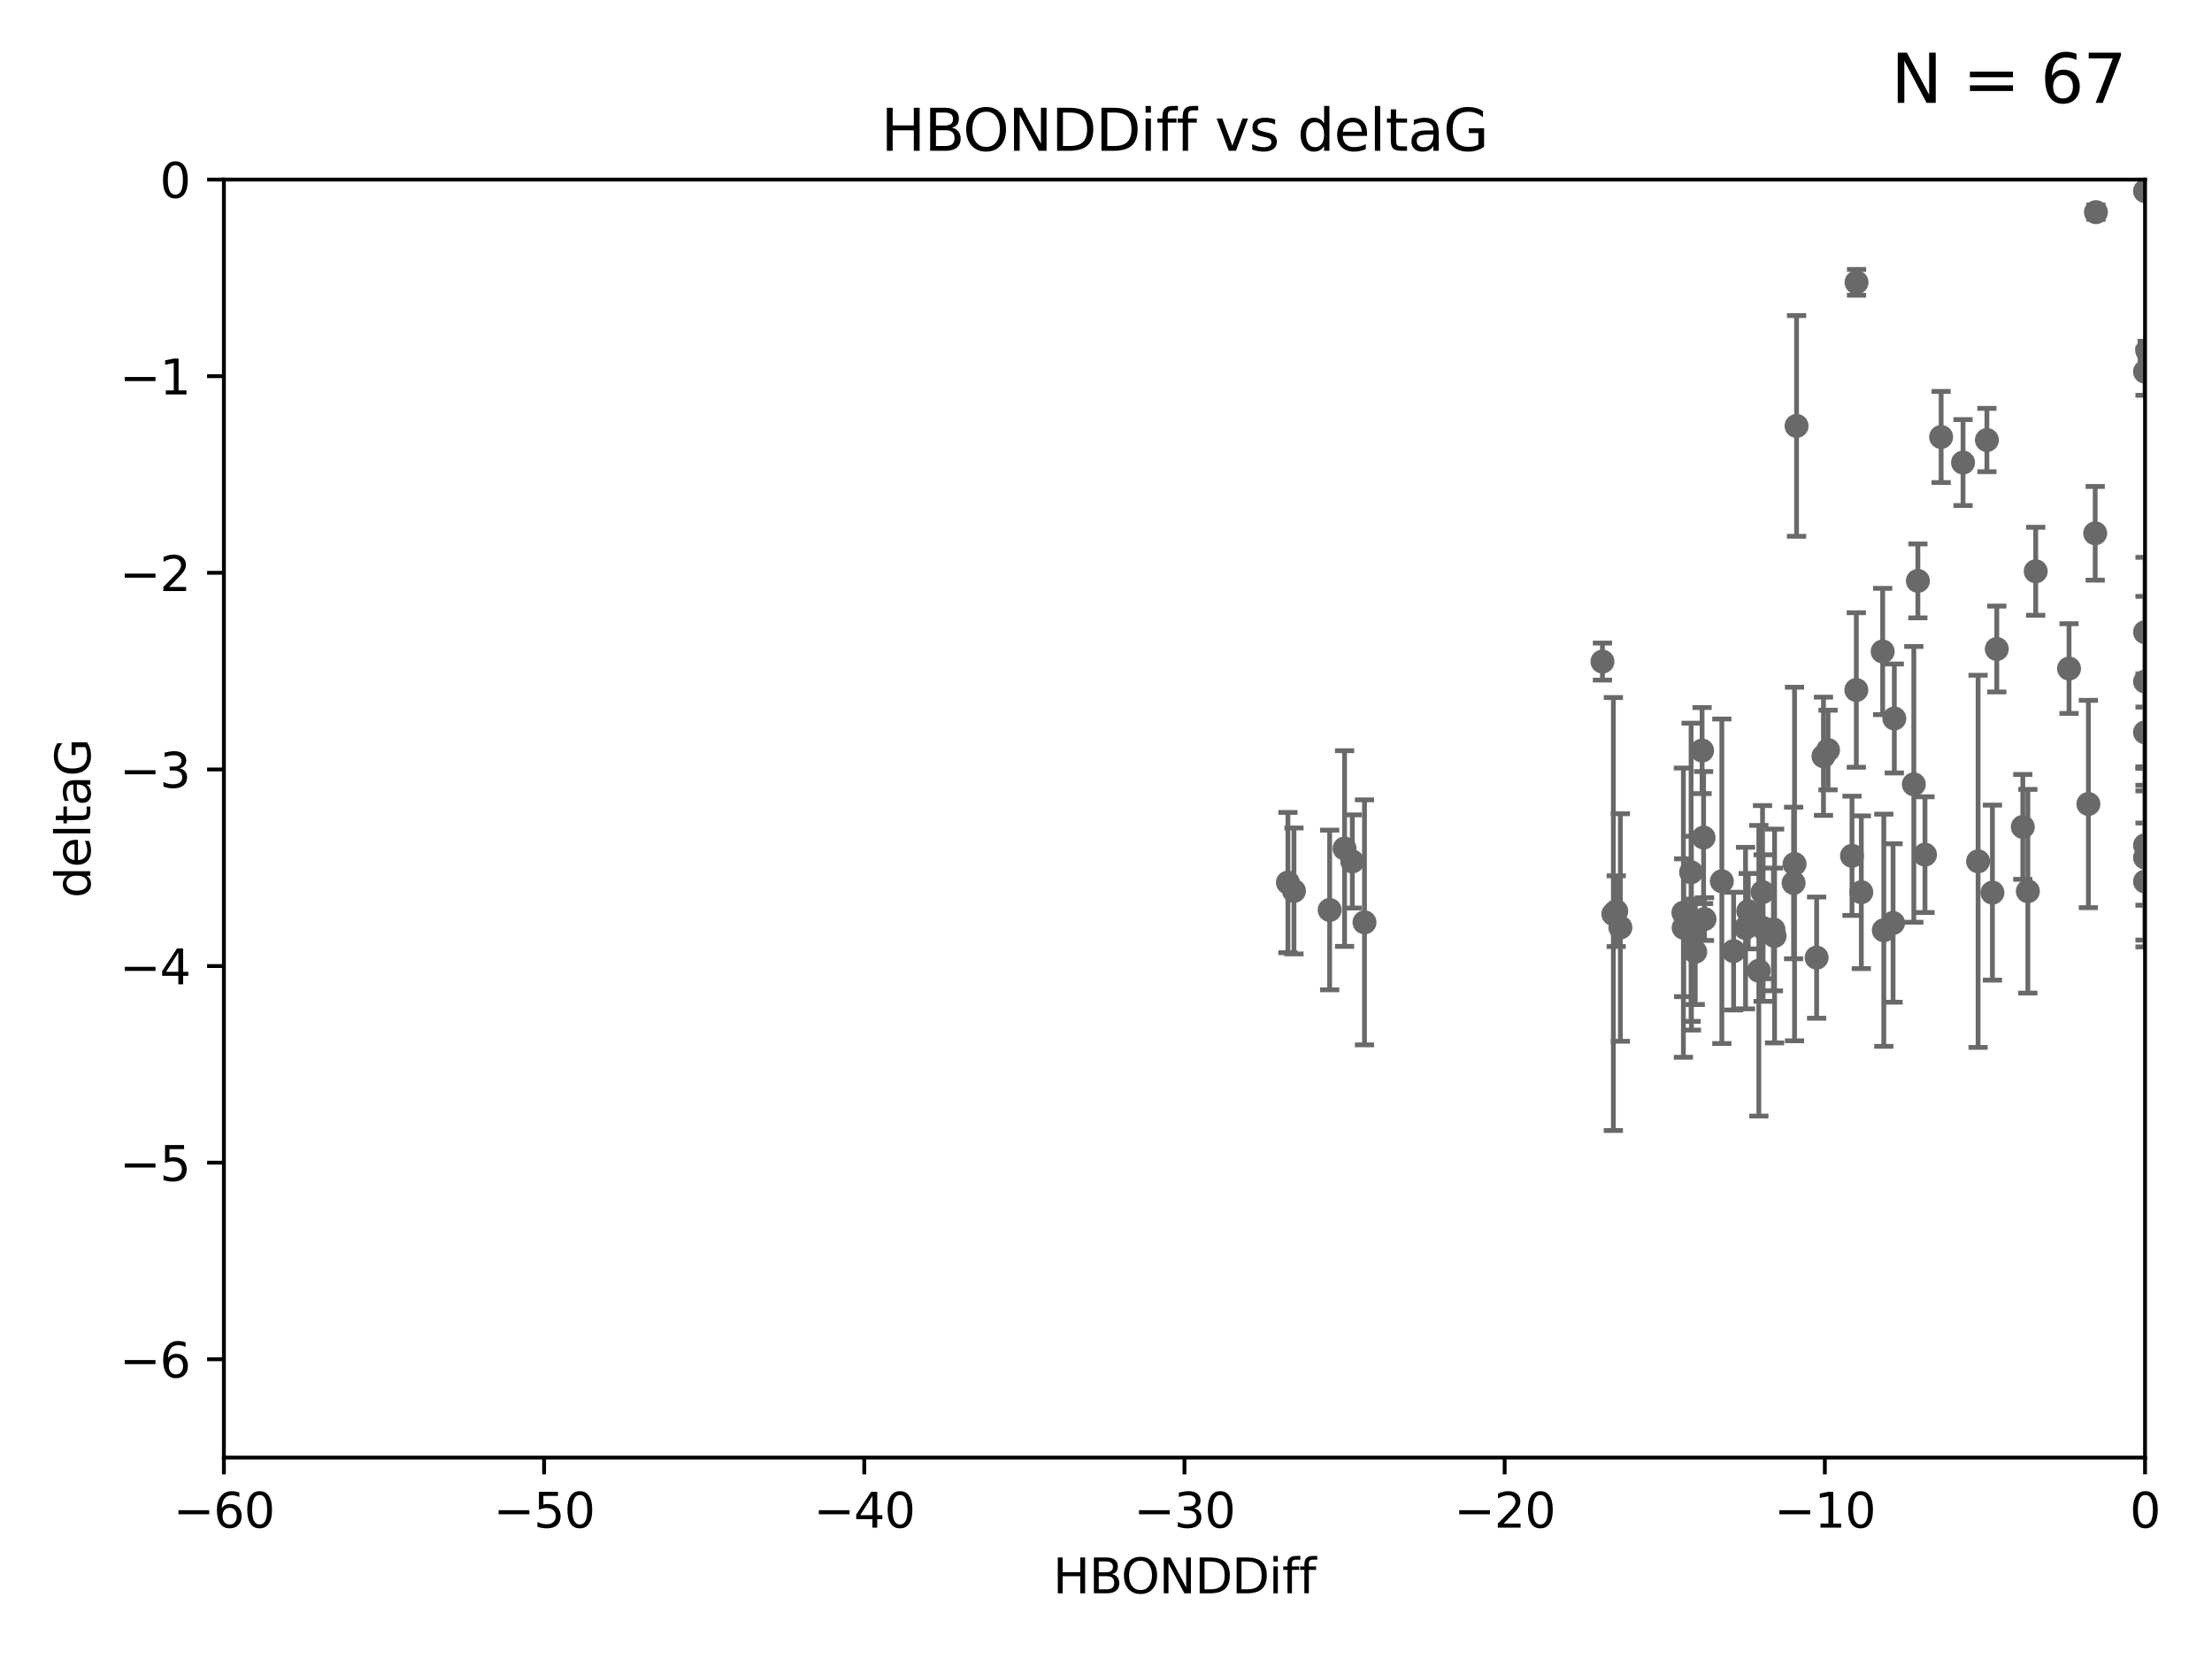 <?xml version="1.0" encoding="utf-8" standalone="no"?>
<!DOCTYPE svg PUBLIC "-//W3C//DTD SVG 1.1//EN"
  "http://www.w3.org/Graphics/SVG/1.1/DTD/svg11.dtd">
<svg xmlns:xlink="http://www.w3.org/1999/xlink" width="460.8pt" height="345.6pt" viewBox="0 0 460.8 345.6" xmlns="http://www.w3.org/2000/svg" version="1.1">
 <defs>
  <style type="text/css">*{stroke-linejoin: round; stroke-linecap: butt}</style>
 </defs>
 <g id="figure_1">
  <g id="patch_1">
   <path d="M 0 345.6 
L 460.8 345.6 
L 460.8 0 
L 0 0 
z
" style="fill: #ffffff"/>
  </g>
  <g id="axes_1">
   <g id="patch_2">
    <path d="M 46.64 303.64 
L 446.85 303.64 
L 446.85 37.411 
L 46.64 37.411 
z
" style="fill: #ffffff"/>
   </g>
   <g id="PathCollection_1">
    <defs>
     <path id="m8ffb9ce908" d="M 0 1.118 
C 0.297 1.118 0.581 1 0.791 0.791 
C 1 0.581 1.118 0.297 1.118 0 
C 1.118 -0.297 1 -0.581 0.791 -0.791 
C 0.581 -1 0.297 -1.118 0 -1.118 
C -0.297 -1.118 -0.581 -1 -0.791 -0.791 
C -1 -0.581 -1.118 -0.297 -1.118 0 
C -1.118 0.297 -1 0.581 -0.791 0.791 
C -0.581 1 -0.297 1.118 0 1.118 
z
" style="stroke: #696969"/>
    </defs>
    <g clip-path="url(#p0f22b9a1b9)">
     <use xlink:href="#m8ffb9ce908" x="364.189" y="189.816" style="fill: #696969; stroke: #696969"/>
     <use xlink:href="#m8ffb9ce908" x="337.557" y="193.211" style="fill: #696969; stroke: #696969"/>
     <use xlink:href="#m8ffb9ce908" x="373.64" y="183.942" style="fill: #696969; stroke: #696969"/>
     <use xlink:href="#m8ffb9ce908" x="352.356" y="194.395" style="fill: #696969; stroke: #696969"/>
     <use xlink:href="#m8ffb9ce908" x="336.694" y="189.815" style="fill: #696969; stroke: #696969"/>
     <use xlink:href="#m8ffb9ce908" x="269.556" y="185.598" style="fill: #696969; stroke: #696969"/>
     <use xlink:href="#m8ffb9ce908" x="361.144" y="198.134" style="fill: #696969; stroke: #696969"/>
     <use xlink:href="#m8ffb9ce908" x="350.738" y="193.261" style="fill: #696969; stroke: #696969"/>
     <use xlink:href="#m8ffb9ce908" x="378.435" y="199.492" style="fill: #696969; stroke: #696969"/>
     <use xlink:href="#m8ffb9ce908" x="280.099" y="176.766" style="fill: #696969; stroke: #696969"/>
     <use xlink:href="#m8ffb9ce908" x="281.711" y="179.456" style="fill: #696969; stroke: #696969"/>
     <use xlink:href="#m8ffb9ce908" x="336.095" y="190.406" style="fill: #696969; stroke: #696969"/>
     <use xlink:href="#m8ffb9ce908" x="352.286" y="181.711" style="fill: #696969; stroke: #696969"/>
     <use xlink:href="#m8ffb9ce908" x="363.626" y="193.332" style="fill: #696969; stroke: #696969"/>
     <use xlink:href="#m8ffb9ce908" x="276.992" y="189.566" style="fill: #696969; stroke: #696969"/>
     <use xlink:href="#m8ffb9ce908" x="367.286" y="193.33" style="fill: #696969; stroke: #696969"/>
     <use xlink:href="#m8ffb9ce908" x="284.249" y="192.139" style="fill: #696969; stroke: #696969"/>
     <use xlink:href="#m8ffb9ce908" x="367.169" y="185.85" style="fill: #696969; stroke: #696969"/>
     <use xlink:href="#m8ffb9ce908" x="350.684" y="190.122" style="fill: #696969; stroke: #696969"/>
     <use xlink:href="#m8ffb9ce908" x="358.691" y="183.582" style="fill: #696969; stroke: #696969"/>
     <use xlink:href="#m8ffb9ce908" x="366.397" y="202.224" style="fill: #696969; stroke: #696969"/>
     <use xlink:href="#m8ffb9ce908" x="380.815" y="156.245" style="fill: #696969; stroke: #696969"/>
     <use xlink:href="#m8ffb9ce908" x="369.439" y="193.624" style="fill: #696969; stroke: #696969"/>
     <use xlink:href="#m8ffb9ce908" x="461.043" y="120.08" style="fill: #696969; stroke: #696969"/>
     <use xlink:href="#m8ffb9ce908" x="374.258" y="88.728" style="fill: #696969; stroke: #696969"/>
     <use xlink:href="#m8ffb9ce908" x="392.43" y="193.79" style="fill: #696969; stroke: #696969"/>
     <use xlink:href="#m8ffb9ce908" x="355.078" y="191.457" style="fill: #696969; stroke: #696969"/>
     <use xlink:href="#m8ffb9ce908" x="387.747" y="185.865" style="fill: #696969; stroke: #696969"/>
     <use xlink:href="#m8ffb9ce908" x="353.151" y="198.274" style="fill: #696969; stroke: #696969"/>
     <use xlink:href="#m8ffb9ce908" x="385.806" y="178.279" style="fill: #696969; stroke: #696969"/>
     <use xlink:href="#m8ffb9ce908" x="379.862" y="157.539" style="fill: #696969; stroke: #696969"/>
     <use xlink:href="#m8ffb9ce908" x="354.578" y="156.358" style="fill: #696969; stroke: #696969"/>
     <use xlink:href="#m8ffb9ce908" x="386.75" y="58.817" style="fill: #696969; stroke: #696969"/>
     <use xlink:href="#m8ffb9ce908" x="431.018" y="139.275" style="fill: #696969; stroke: #696969"/>
     <use xlink:href="#m8ffb9ce908" x="369.677" y="194.989" style="fill: #696969; stroke: #696969"/>
     <use xlink:href="#m8ffb9ce908" x="354.889" y="174.476" style="fill: #696969; stroke: #696969"/>
     <use xlink:href="#m8ffb9ce908" x="404.373" y="91.033" style="fill: #696969; stroke: #696969"/>
     <use xlink:href="#m8ffb9ce908" x="268.297" y="183.854" style="fill: #696969; stroke: #696969"/>
     <use xlink:href="#m8ffb9ce908" x="446.85" y="183.642" style="fill: #696969; stroke: #696969"/>
     <use xlink:href="#m8ffb9ce908" x="415.968" y="135.2" style="fill: #696969; stroke: #696969"/>
     <use xlink:href="#m8ffb9ce908" x="398.685" y="163.393" style="fill: #696969; stroke: #696969"/>
     <use xlink:href="#m8ffb9ce908" x="446.85" y="39.802" style="fill: #696969; stroke: #696969"/>
     <use xlink:href="#m8ffb9ce908" x="386.706" y="143.737" style="fill: #696969; stroke: #696969"/>
     <use xlink:href="#m8ffb9ce908" x="424.077" y="119.01" style="fill: #696969; stroke: #696969"/>
     <use xlink:href="#m8ffb9ce908" x="373.834" y="179.987" style="fill: #696969; stroke: #696969"/>
     <use xlink:href="#m8ffb9ce908" x="399.531" y="121.011" style="fill: #696969; stroke: #696969"/>
     <use xlink:href="#m8ffb9ce908" x="413.908" y="91.667" style="fill: #696969; stroke: #696969"/>
     <use xlink:href="#m8ffb9ce908" x="412.071" y="179.428" style="fill: #696969; stroke: #696969"/>
     <use xlink:href="#m8ffb9ce908" x="408.935" y="96.359" style="fill: #696969; stroke: #696969"/>
     <use xlink:href="#m8ffb9ce908" x="446.85" y="152.568" style="fill: #696969; stroke: #696969"/>
     <use xlink:href="#m8ffb9ce908" x="401.013" y="178.041" style="fill: #696969; stroke: #696969"/>
     <use xlink:href="#m8ffb9ce908" x="435.046" y="167.485" style="fill: #696969; stroke: #696969"/>
     <use xlink:href="#m8ffb9ce908" x="422.439" y="185.661" style="fill: #696969; stroke: #696969"/>
     <use xlink:href="#m8ffb9ce908" x="446.85" y="141.984" style="fill: #696969; stroke: #696969"/>
     <use xlink:href="#m8ffb9ce908" x="436.469" y="111.099" style="fill: #696969; stroke: #696969"/>
     <use xlink:href="#m8ffb9ce908" x="394.622" y="149.672" style="fill: #696969; stroke: #696969"/>
     <use xlink:href="#m8ffb9ce908" x="446.85" y="178.658" style="fill: #696969; stroke: #696969"/>
     <use xlink:href="#m8ffb9ce908" x="394.36" y="192.274" style="fill: #696969; stroke: #696969"/>
     <use xlink:href="#m8ffb9ce908" x="415.057" y="185.949" style="fill: #696969; stroke: #696969"/>
     <use xlink:href="#m8ffb9ce908" x="446.85" y="131.693" style="fill: #696969; stroke: #696969"/>
     <use xlink:href="#m8ffb9ce908" x="421.387" y="172.262" style="fill: #696969; stroke: #696969"/>
     <use xlink:href="#m8ffb9ce908" x="446.85" y="77.429" style="fill: #696969; stroke: #696969"/>
     <use xlink:href="#m8ffb9ce908" x="436.618" y="44.195" style="fill: #696969; stroke: #696969"/>
     <use xlink:href="#m8ffb9ce908" x="447.3" y="73.007" style="fill: #696969; stroke: #696969"/>
     <use xlink:href="#m8ffb9ce908" x="392.195" y="135.716" style="fill: #696969; stroke: #696969"/>
     <use xlink:href="#m8ffb9ce908" x="333.82" y="137.82" style="fill: #696969; stroke: #696969"/>
     <use xlink:href="#m8ffb9ce908" x="446.85" y="176.082" style="fill: #696969; stroke: #696969"/>
    </g>
   </g>
   <g id="matplotlib.axis_1">
    <g id="xtick_1">
     <g id="line2d_1">
      <defs>
       <path id="mdfbd538041" d="M 0 0 
L 0 3.5 
" style="stroke: #000000; stroke-width: 0.8"/>
      </defs>
      <g>
       <use xlink:href="#mdfbd538041" x="46.64" y="303.64" style="stroke: #000000; stroke-width: 0.8"/>
      </g>
     </g>
     <g id="text_1">
      <!-- −60 -->
      <g transform="translate(36.088 318.238)scale(0.1 -0.1)">
       <defs>
        <path id="DejaVuSans-2212" d="M 678 2272 
L 4684 2272 
L 4684 1741 
L 678 1741 
L 678 2272 
z
" transform="scale(0.016)"/>
        <path id="DejaVuSans-36" d="M 2113 2584 
Q 1688 2584 1439 2293 
Q 1191 2003 1191 1497 
Q 1191 994 1439 701 
Q 1688 409 2113 409 
Q 2538 409 2786 701 
Q 3034 994 3034 1497 
Q 3034 2003 2786 2293 
Q 2538 2584 2113 2584 
z
M 3366 4563 
L 3366 3988 
Q 3128 4100 2886 4159 
Q 2644 4219 2406 4219 
Q 1781 4219 1451 3797 
Q 1122 3375 1075 2522 
Q 1259 2794 1537 2939 
Q 1816 3084 2150 3084 
Q 2853 3084 3261 2657 
Q 3669 2231 3669 1497 
Q 3669 778 3244 343 
Q 2819 -91 2113 -91 
Q 1303 -91 875 529 
Q 447 1150 447 2328 
Q 447 3434 972 4092 
Q 1497 4750 2381 4750 
Q 2619 4750 2861 4703 
Q 3103 4656 3366 4563 
z
" transform="scale(0.016)"/>
        <path id="DejaVuSans-30" d="M 2034 4250 
Q 1547 4250 1301 3770 
Q 1056 3291 1056 2328 
Q 1056 1369 1301 889 
Q 1547 409 2034 409 
Q 2525 409 2770 889 
Q 3016 1369 3016 2328 
Q 3016 3291 2770 3770 
Q 2525 4250 2034 4250 
z
M 2034 4750 
Q 2819 4750 3233 4129 
Q 3647 3509 3647 2328 
Q 3647 1150 3233 529 
Q 2819 -91 2034 -91 
Q 1250 -91 836 529 
Q 422 1150 422 2328 
Q 422 3509 836 4129 
Q 1250 4750 2034 4750 
z
" transform="scale(0.016)"/>
       </defs>
       <use xlink:href="#DejaVuSans-2212"/>
       <use xlink:href="#DejaVuSans-36" x="83.789"/>
       <use xlink:href="#DejaVuSans-30" x="147.412"/>
      </g>
     </g>
    </g>
    <g id="xtick_2">
     <g id="line2d_2">
      <g>
       <use xlink:href="#mdfbd538041" x="113.342" y="303.64" style="stroke: #000000; stroke-width: 0.8"/>
      </g>
     </g>
     <g id="text_2">
      <!-- −50 -->
      <g transform="translate(102.789 318.238)scale(0.1 -0.1)">
       <defs>
        <path id="DejaVuSans-35" d="M 691 4666 
L 3169 4666 
L 3169 4134 
L 1269 4134 
L 1269 2991 
Q 1406 3038 1543 3061 
Q 1681 3084 1819 3084 
Q 2600 3084 3056 2656 
Q 3513 2228 3513 1497 
Q 3513 744 3044 326 
Q 2575 -91 1722 -91 
Q 1428 -91 1123 -41 
Q 819 9 494 109 
L 494 744 
Q 775 591 1075 516 
Q 1375 441 1709 441 
Q 2250 441 2565 725 
Q 2881 1009 2881 1497 
Q 2881 1984 2565 2268 
Q 2250 2553 1709 2553 
Q 1456 2553 1204 2497 
Q 953 2441 691 2322 
L 691 4666 
z
" transform="scale(0.016)"/>
       </defs>
       <use xlink:href="#DejaVuSans-2212"/>
       <use xlink:href="#DejaVuSans-35" x="83.789"/>
       <use xlink:href="#DejaVuSans-30" x="147.412"/>
      </g>
     </g>
    </g>
    <g id="xtick_3">
     <g id="line2d_3">
      <g>
       <use xlink:href="#mdfbd538041" x="180.043" y="303.64" style="stroke: #000000; stroke-width: 0.8"/>
      </g>
     </g>
     <g id="text_3">
      <!-- −40 -->
      <g transform="translate(169.491 318.238)scale(0.1 -0.1)">
       <defs>
        <path id="DejaVuSans-34" d="M 2419 4116 
L 825 1625 
L 2419 1625 
L 2419 4116 
z
M 2253 4666 
L 3047 4666 
L 3047 1625 
L 3713 1625 
L 3713 1100 
L 3047 1100 
L 3047 0 
L 2419 0 
L 2419 1100 
L 313 1100 
L 313 1709 
L 2253 4666 
z
" transform="scale(0.016)"/>
       </defs>
       <use xlink:href="#DejaVuSans-2212"/>
       <use xlink:href="#DejaVuSans-34" x="83.789"/>
       <use xlink:href="#DejaVuSans-30" x="147.412"/>
      </g>
     </g>
    </g>
    <g id="xtick_4">
     <g id="line2d_4">
      <g>
       <use xlink:href="#mdfbd538041" x="246.745" y="303.64" style="stroke: #000000; stroke-width: 0.8"/>
      </g>
     </g>
     <g id="text_4">
      <!-- −30 -->
      <g transform="translate(236.193 318.238)scale(0.1 -0.1)">
       <defs>
        <path id="DejaVuSans-33" d="M 2597 2516 
Q 3050 2419 3304 2112 
Q 3559 1806 3559 1356 
Q 3559 666 3084 287 
Q 2609 -91 1734 -91 
Q 1441 -91 1130 -33 
Q 819 25 488 141 
L 488 750 
Q 750 597 1062 519 
Q 1375 441 1716 441 
Q 2309 441 2620 675 
Q 2931 909 2931 1356 
Q 2931 1769 2642 2001 
Q 2353 2234 1838 2234 
L 1294 2234 
L 1294 2753 
L 1863 2753 
Q 2328 2753 2575 2939 
Q 2822 3125 2822 3475 
Q 2822 3834 2567 4026 
Q 2313 4219 1838 4219 
Q 1578 4219 1281 4162 
Q 984 4106 628 3988 
L 628 4550 
Q 988 4650 1302 4700 
Q 1616 4750 1894 4750 
Q 2613 4750 3031 4423 
Q 3450 4097 3450 3541 
Q 3450 3153 3228 2886 
Q 3006 2619 2597 2516 
z
" transform="scale(0.016)"/>
       </defs>
       <use xlink:href="#DejaVuSans-2212"/>
       <use xlink:href="#DejaVuSans-33" x="83.789"/>
       <use xlink:href="#DejaVuSans-30" x="147.412"/>
      </g>
     </g>
    </g>
    <g id="xtick_5">
     <g id="line2d_5">
      <g>
       <use xlink:href="#mdfbd538041" x="313.447" y="303.64" style="stroke: #000000; stroke-width: 0.8"/>
      </g>
     </g>
     <g id="text_5">
      <!-- −20 -->
      <g transform="translate(302.894 318.238)scale(0.1 -0.1)">
       <defs>
        <path id="DejaVuSans-32" d="M 1228 531 
L 3431 531 
L 3431 0 
L 469 0 
L 469 531 
Q 828 903 1448 1529 
Q 2069 2156 2228 2338 
Q 2531 2678 2651 2914 
Q 2772 3150 2772 3378 
Q 2772 3750 2511 3984 
Q 2250 4219 1831 4219 
Q 1534 4219 1204 4116 
Q 875 4013 500 3803 
L 500 4441 
Q 881 4594 1212 4672 
Q 1544 4750 1819 4750 
Q 2544 4750 2975 4387 
Q 3406 4025 3406 3419 
Q 3406 3131 3298 2873 
Q 3191 2616 2906 2266 
Q 2828 2175 2409 1742 
Q 1991 1309 1228 531 
z
" transform="scale(0.016)"/>
       </defs>
       <use xlink:href="#DejaVuSans-2212"/>
       <use xlink:href="#DejaVuSans-32" x="83.789"/>
       <use xlink:href="#DejaVuSans-30" x="147.412"/>
      </g>
     </g>
    </g>
    <g id="xtick_6">
     <g id="line2d_6">
      <g>
       <use xlink:href="#mdfbd538041" x="380.148" y="303.64" style="stroke: #000000; stroke-width: 0.8"/>
      </g>
     </g>
     <g id="text_6">
      <!-- −10 -->
      <g transform="translate(369.596 318.238)scale(0.1 -0.1)">
       <defs>
        <path id="DejaVuSans-31" d="M 794 531 
L 1825 531 
L 1825 4091 
L 703 3866 
L 703 4441 
L 1819 4666 
L 2450 4666 
L 2450 531 
L 3481 531 
L 3481 0 
L 794 0 
L 794 531 
z
" transform="scale(0.016)"/>
       </defs>
       <use xlink:href="#DejaVuSans-2212"/>
       <use xlink:href="#DejaVuSans-31" x="83.789"/>
       <use xlink:href="#DejaVuSans-30" x="147.412"/>
      </g>
     </g>
    </g>
    <g id="xtick_7">
     <g id="line2d_7">
      <g>
       <use xlink:href="#mdfbd538041" x="446.85" y="303.64" style="stroke: #000000; stroke-width: 0.8"/>
      </g>
     </g>
     <g id="text_7">
      <!-- 0 -->
      <g transform="translate(443.669 318.238)scale(0.1 -0.1)">
       <use xlink:href="#DejaVuSans-30"/>
      </g>
     </g>
    </g>
    <g id="text_8">
     <!-- HBONDDiff -->
     <g transform="translate(219.356 331.917)scale(0.1 -0.1)">
      <defs>
       <path id="DejaVuSans-48" d="M 628 4666 
L 1259 4666 
L 1259 2753 
L 3553 2753 
L 3553 4666 
L 4184 4666 
L 4184 0 
L 3553 0 
L 3553 2222 
L 1259 2222 
L 1259 0 
L 628 0 
L 628 4666 
z
" transform="scale(0.016)"/>
       <path id="DejaVuSans-42" d="M 1259 2228 
L 1259 519 
L 2272 519 
Q 2781 519 3026 730 
Q 3272 941 3272 1375 
Q 3272 1813 3026 2020 
Q 2781 2228 2272 2228 
L 1259 2228 
z
M 1259 4147 
L 1259 2741 
L 2194 2741 
Q 2656 2741 2882 2914 
Q 3109 3088 3109 3444 
Q 3109 3797 2882 3972 
Q 2656 4147 2194 4147 
L 1259 4147 
z
M 628 4666 
L 2241 4666 
Q 2963 4666 3353 4366 
Q 3744 4066 3744 3513 
Q 3744 3084 3544 2831 
Q 3344 2578 2956 2516 
Q 3422 2416 3680 2098 
Q 3938 1781 3938 1306 
Q 3938 681 3513 340 
Q 3088 0 2303 0 
L 628 0 
L 628 4666 
z
" transform="scale(0.016)"/>
       <path id="DejaVuSans-4f" d="M 2522 4238 
Q 1834 4238 1429 3725 
Q 1025 3213 1025 2328 
Q 1025 1447 1429 934 
Q 1834 422 2522 422 
Q 3209 422 3611 934 
Q 4013 1447 4013 2328 
Q 4013 3213 3611 3725 
Q 3209 4238 2522 4238 
z
M 2522 4750 
Q 3503 4750 4090 4092 
Q 4678 3434 4678 2328 
Q 4678 1225 4090 567 
Q 3503 -91 2522 -91 
Q 1538 -91 948 565 
Q 359 1222 359 2328 
Q 359 3434 948 4092 
Q 1538 4750 2522 4750 
z
" transform="scale(0.016)"/>
       <path id="DejaVuSans-4e" d="M 628 4666 
L 1478 4666 
L 3547 763 
L 3547 4666 
L 4159 4666 
L 4159 0 
L 3309 0 
L 1241 3903 
L 1241 0 
L 628 0 
L 628 4666 
z
" transform="scale(0.016)"/>
       <path id="DejaVuSans-44" d="M 1259 4147 
L 1259 519 
L 2022 519 
Q 2988 519 3436 956 
Q 3884 1394 3884 2338 
Q 3884 3275 3436 3711 
Q 2988 4147 2022 4147 
L 1259 4147 
z
M 628 4666 
L 1925 4666 
Q 3281 4666 3915 4102 
Q 4550 3538 4550 2338 
Q 4550 1131 3912 565 
Q 3275 0 1925 0 
L 628 0 
L 628 4666 
z
" transform="scale(0.016)"/>
       <path id="DejaVuSans-69" d="M 603 3500 
L 1178 3500 
L 1178 0 
L 603 0 
L 603 3500 
z
M 603 4863 
L 1178 4863 
L 1178 4134 
L 603 4134 
L 603 4863 
z
" transform="scale(0.016)"/>
       <path id="DejaVuSans-66" d="M 2375 4863 
L 2375 4384 
L 1825 4384 
Q 1516 4384 1395 4259 
Q 1275 4134 1275 3809 
L 1275 3500 
L 2222 3500 
L 2222 3053 
L 1275 3053 
L 1275 0 
L 697 0 
L 697 3053 
L 147 3053 
L 147 3500 
L 697 3500 
L 697 3744 
Q 697 4328 969 4595 
Q 1241 4863 1831 4863 
L 2375 4863 
z
" transform="scale(0.016)"/>
      </defs>
      <use xlink:href="#DejaVuSans-48"/>
      <use xlink:href="#DejaVuSans-42" x="75.195"/>
      <use xlink:href="#DejaVuSans-4f" x="142.049"/>
      <use xlink:href="#DejaVuSans-4e" x="220.76"/>
      <use xlink:href="#DejaVuSans-44" x="295.564"/>
      <use xlink:href="#DejaVuSans-44" x="372.566"/>
      <use xlink:href="#DejaVuSans-69" x="449.568"/>
      <use xlink:href="#DejaVuSans-66" x="477.352"/>
      <use xlink:href="#DejaVuSans-66" x="512.557"/>
     </g>
    </g>
   </g>
   <g id="matplotlib.axis_2">
    <g id="ytick_1">
     <g id="line2d_8">
      <defs>
       <path id="m7e6f50473b" d="M 0 0 
L -3.5 0 
" style="stroke: #000000; stroke-width: 0.8"/>
      </defs>
      <g>
       <use xlink:href="#m7e6f50473b" x="46.64" y="283.161" style="stroke: #000000; stroke-width: 0.8"/>
      </g>
     </g>
     <g id="text_9">
      <!-- −6 -->
      <g transform="translate(24.898 286.96)scale(0.1 -0.1)">
       <use xlink:href="#DejaVuSans-2212"/>
       <use xlink:href="#DejaVuSans-36" x="83.789"/>
      </g>
     </g>
    </g>
    <g id="ytick_2">
     <g id="line2d_9">
      <g>
       <use xlink:href="#m7e6f50473b" x="46.64" y="242.203" style="stroke: #000000; stroke-width: 0.8"/>
      </g>
     </g>
     <g id="text_10">
      <!-- −5 -->
      <g transform="translate(24.898 246.002)scale(0.1 -0.1)">
       <use xlink:href="#DejaVuSans-2212"/>
       <use xlink:href="#DejaVuSans-35" x="83.789"/>
      </g>
     </g>
    </g>
    <g id="ytick_3">
     <g id="line2d_10">
      <g>
       <use xlink:href="#m7e6f50473b" x="46.64" y="201.244" style="stroke: #000000; stroke-width: 0.8"/>
      </g>
     </g>
     <g id="text_11">
      <!-- −4 -->
      <g transform="translate(24.898 205.044)scale(0.1 -0.1)">
       <use xlink:href="#DejaVuSans-2212"/>
       <use xlink:href="#DejaVuSans-34" x="83.789"/>
      </g>
     </g>
    </g>
    <g id="ytick_4">
     <g id="line2d_11">
      <g>
       <use xlink:href="#m7e6f50473b" x="46.64" y="160.286" style="stroke: #000000; stroke-width: 0.8"/>
      </g>
     </g>
     <g id="text_12">
      <!-- −3 -->
      <g transform="translate(24.898 164.085)scale(0.1 -0.1)">
       <use xlink:href="#DejaVuSans-2212"/>
       <use xlink:href="#DejaVuSans-33" x="83.789"/>
      </g>
     </g>
    </g>
    <g id="ytick_5">
     <g id="line2d_12">
      <g>
       <use xlink:href="#m7e6f50473b" x="46.64" y="119.328" style="stroke: #000000; stroke-width: 0.8"/>
      </g>
     </g>
     <g id="text_13">
      <!-- −2 -->
      <g transform="translate(24.898 123.127)scale(0.1 -0.1)">
       <use xlink:href="#DejaVuSans-2212"/>
       <use xlink:href="#DejaVuSans-32" x="83.789"/>
      </g>
     </g>
    </g>
    <g id="ytick_6">
     <g id="line2d_13">
      <g>
       <use xlink:href="#m7e6f50473b" x="46.64" y="78.369" style="stroke: #000000; stroke-width: 0.8"/>
      </g>
     </g>
     <g id="text_14">
      <!-- −1 -->
      <g transform="translate(24.898 82.169)scale(0.1 -0.1)">
       <use xlink:href="#DejaVuSans-2212"/>
       <use xlink:href="#DejaVuSans-31" x="83.789"/>
      </g>
     </g>
    </g>
    <g id="ytick_7">
     <g id="line2d_14">
      <g>
       <use xlink:href="#m7e6f50473b" x="46.64" y="37.411" style="stroke: #000000; stroke-width: 0.8"/>
      </g>
     </g>
     <g id="text_15">
      <!-- 0 -->
      <g transform="translate(33.278 41.21)scale(0.1 -0.1)">
       <use xlink:href="#DejaVuSans-30"/>
      </g>
     </g>
    </g>
    <g id="text_16">
     <!-- deltaG -->
     <g transform="translate(18.818 187.064)rotate(-90)scale(0.1 -0.1)">
      <defs>
       <path id="DejaVuSans-64" d="M 2906 2969 
L 2906 4863 
L 3481 4863 
L 3481 0 
L 2906 0 
L 2906 525 
Q 2725 213 2448 61 
Q 2172 -91 1784 -91 
Q 1150 -91 751 415 
Q 353 922 353 1747 
Q 353 2572 751 3078 
Q 1150 3584 1784 3584 
Q 2172 3584 2448 3432 
Q 2725 3281 2906 2969 
z
M 947 1747 
Q 947 1113 1208 752 
Q 1469 391 1925 391 
Q 2381 391 2643 752 
Q 2906 1113 2906 1747 
Q 2906 2381 2643 2742 
Q 2381 3103 1925 3103 
Q 1469 3103 1208 2742 
Q 947 2381 947 1747 
z
" transform="scale(0.016)"/>
       <path id="DejaVuSans-65" d="M 3597 1894 
L 3597 1613 
L 953 1613 
Q 991 1019 1311 708 
Q 1631 397 2203 397 
Q 2534 397 2845 478 
Q 3156 559 3463 722 
L 3463 178 
Q 3153 47 2828 -22 
Q 2503 -91 2169 -91 
Q 1331 -91 842 396 
Q 353 884 353 1716 
Q 353 2575 817 3079 
Q 1281 3584 2069 3584 
Q 2775 3584 3186 3129 
Q 3597 2675 3597 1894 
z
M 3022 2063 
Q 3016 2534 2758 2815 
Q 2500 3097 2075 3097 
Q 1594 3097 1305 2825 
Q 1016 2553 972 2059 
L 3022 2063 
z
" transform="scale(0.016)"/>
       <path id="DejaVuSans-6c" d="M 603 4863 
L 1178 4863 
L 1178 0 
L 603 0 
L 603 4863 
z
" transform="scale(0.016)"/>
       <path id="DejaVuSans-74" d="M 1172 4494 
L 1172 3500 
L 2356 3500 
L 2356 3053 
L 1172 3053 
L 1172 1153 
Q 1172 725 1289 603 
Q 1406 481 1766 481 
L 2356 481 
L 2356 0 
L 1766 0 
Q 1100 0 847 248 
Q 594 497 594 1153 
L 594 3053 
L 172 3053 
L 172 3500 
L 594 3500 
L 594 4494 
L 1172 4494 
z
" transform="scale(0.016)"/>
       <path id="DejaVuSans-61" d="M 2194 1759 
Q 1497 1759 1228 1600 
Q 959 1441 959 1056 
Q 959 750 1161 570 
Q 1363 391 1709 391 
Q 2188 391 2477 730 
Q 2766 1069 2766 1631 
L 2766 1759 
L 2194 1759 
z
M 3341 1997 
L 3341 0 
L 2766 0 
L 2766 531 
Q 2569 213 2275 61 
Q 1981 -91 1556 -91 
Q 1019 -91 701 211 
Q 384 513 384 1019 
Q 384 1609 779 1909 
Q 1175 2209 1959 2209 
L 2766 2209 
L 2766 2266 
Q 2766 2663 2505 2880 
Q 2244 3097 1772 3097 
Q 1472 3097 1187 3025 
Q 903 2953 641 2809 
L 641 3341 
Q 956 3463 1253 3523 
Q 1550 3584 1831 3584 
Q 2591 3584 2966 3190 
Q 3341 2797 3341 1997 
z
" transform="scale(0.016)"/>
       <path id="DejaVuSans-47" d="M 3809 666 
L 3809 1919 
L 2778 1919 
L 2778 2438 
L 4434 2438 
L 4434 434 
Q 4069 175 3628 42 
Q 3188 -91 2688 -91 
Q 1594 -91 976 548 
Q 359 1188 359 2328 
Q 359 3472 976 4111 
Q 1594 4750 2688 4750 
Q 3144 4750 3555 4637 
Q 3966 4525 4313 4306 
L 4313 3634 
Q 3963 3931 3569 4081 
Q 3175 4231 2741 4231 
Q 1884 4231 1454 3753 
Q 1025 3275 1025 2328 
Q 1025 1384 1454 906 
Q 1884 428 2741 428 
Q 3075 428 3337 486 
Q 3600 544 3809 666 
z
" transform="scale(0.016)"/>
      </defs>
      <use xlink:href="#DejaVuSans-64"/>
      <use xlink:href="#DejaVuSans-65" x="63.477"/>
      <use xlink:href="#DejaVuSans-6c" x="125"/>
      <use xlink:href="#DejaVuSans-74" x="152.783"/>
      <use xlink:href="#DejaVuSans-61" x="191.992"/>
      <use xlink:href="#DejaVuSans-47" x="253.271"/>
     </g>
    </g>
   </g>
   <g id="LineCollection_1">
    <path d="M 364.189 197.673 
L 364.189 181.959 
" clip-path="url(#p0f22b9a1b9)" style="fill: none; stroke: #696969"/>
    <path d="M 337.557 216.911 
L 337.557 169.512 
" clip-path="url(#p0f22b9a1b9)" style="fill: none; stroke: #696969"/>
    <path d="M 373.64 199.727 
L 373.64 168.158 
" clip-path="url(#p0f22b9a1b9)" style="fill: none; stroke: #696969"/>
    <path d="M 352.356 214.576 
L 352.356 174.214 
" clip-path="url(#p0f22b9a1b9)" style="fill: none; stroke: #696969"/>
    <path d="M 336.694 197.183 
L 336.694 182.448 
" clip-path="url(#p0f22b9a1b9)" style="fill: none; stroke: #696969"/>
    <path d="M 269.556 198.715 
L 269.556 172.48 
" clip-path="url(#p0f22b9a1b9)" style="fill: none; stroke: #696969"/>
    <path d="M 361.144 210.395 
L 361.144 185.873 
" clip-path="url(#p0f22b9a1b9)" style="fill: none; stroke: #696969"/>
    <path d="M 350.738 207.616 
L 350.738 178.906 
" clip-path="url(#p0f22b9a1b9)" style="fill: none; stroke: #696969"/>
    <path d="M 378.435 212.117 
L 378.435 186.867 
" clip-path="url(#p0f22b9a1b9)" style="fill: none; stroke: #696969"/>
    <path d="M 280.099 197.15 
L 280.099 156.381 
" clip-path="url(#p0f22b9a1b9)" style="fill: none; stroke: #696969"/>
    <path d="M 281.711 189.158 
L 281.711 169.754 
" clip-path="url(#p0f22b9a1b9)" style="fill: none; stroke: #696969"/>
    <path d="M 336.095 235.506 
L 336.095 145.305 
" clip-path="url(#p0f22b9a1b9)" style="fill: none; stroke: #696969"/>
    <path d="M 352.286 212.778 
L 352.286 150.644 
" clip-path="url(#p0f22b9a1b9)" style="fill: none; stroke: #696969"/>
    <path d="M 363.626 210.154 
L 363.626 176.51 
" clip-path="url(#p0f22b9a1b9)" style="fill: none; stroke: #696969"/>
    <path d="M 276.992 206.2 
L 276.992 172.933 
" clip-path="url(#p0f22b9a1b9)" style="fill: none; stroke: #696969"/>
    <path d="M 367.286 208.593 
L 367.286 178.067 
" clip-path="url(#p0f22b9a1b9)" style="fill: none; stroke: #696969"/>
    <path d="M 284.249 217.661 
L 284.249 166.616 
" clip-path="url(#p0f22b9a1b9)" style="fill: none; stroke: #696969"/>
    <path d="M 367.169 203.882 
L 367.169 167.818 
" clip-path="url(#p0f22b9a1b9)" style="fill: none; stroke: #696969"/>
    <path d="M 350.684 220.249 
L 350.684 159.995 
" clip-path="url(#p0f22b9a1b9)" style="fill: none; stroke: #696969"/>
    <path d="M 358.691 217.379 
L 358.691 149.785 
" clip-path="url(#p0f22b9a1b9)" style="fill: none; stroke: #696969"/>
    <path d="M 366.397 232.495 
L 366.397 171.952 
" clip-path="url(#p0f22b9a1b9)" style="fill: none; stroke: #696969"/>
    <path d="M 380.815 164.542 
L 380.815 147.948 
" clip-path="url(#p0f22b9a1b9)" style="fill: none; stroke: #696969"/>
    <path d="M 369.439 206.412 
L 369.439 180.836 
" clip-path="url(#p0f22b9a1b9)" style="fill: none; stroke: #696969"/>
    <path d="M 461.043 125.708 
L 461.043 114.453 
" clip-path="url(#p0f22b9a1b9)" style="fill: none; stroke: #696969"/>
    <path d="M 374.258 111.717 
L 374.258 65.74 
" clip-path="url(#p0f22b9a1b9)" style="fill: none; stroke: #696969"/>
    <path d="M 392.43 217.974 
L 392.43 169.607 
" clip-path="url(#p0f22b9a1b9)" style="fill: none; stroke: #696969"/>
    <path d="M 355.078 195.912 
L 355.078 187.003 
" clip-path="url(#p0f22b9a1b9)" style="fill: none; stroke: #696969"/>
    <path d="M 387.747 201.771 
L 387.747 169.959 
" clip-path="url(#p0f22b9a1b9)" style="fill: none; stroke: #696969"/>
    <path d="M 353.151 209.251 
L 353.151 187.297 
" clip-path="url(#p0f22b9a1b9)" style="fill: none; stroke: #696969"/>
    <path d="M 385.806 190.702 
L 385.806 165.855 
" clip-path="url(#p0f22b9a1b9)" style="fill: none; stroke: #696969"/>
    <path d="M 379.862 169.857 
L 379.862 145.222 
" clip-path="url(#p0f22b9a1b9)" style="fill: none; stroke: #696969"/>
    <path d="M 354.578 165.316 
L 354.578 147.4 
" clip-path="url(#p0f22b9a1b9)" style="fill: none; stroke: #696969"/>
    <path d="M 386.75 61.51 
L 386.75 56.123 
" clip-path="url(#p0f22b9a1b9)" style="fill: none; stroke: #696969"/>
    <path d="M 431.018 148.617 
L 431.018 129.933 
" clip-path="url(#p0f22b9a1b9)" style="fill: none; stroke: #696969"/>
    <path d="M 369.677 217.261 
L 369.677 172.718 
" clip-path="url(#p0f22b9a1b9)" style="fill: none; stroke: #696969"/>
    <path d="M 354.889 188.227 
L 354.889 160.725 
" clip-path="url(#p0f22b9a1b9)" style="fill: none; stroke: #696969"/>
    <path d="M 404.373 100.523 
L 404.373 81.543 
" clip-path="url(#p0f22b9a1b9)" style="fill: none; stroke: #696969"/>
    <path d="M 268.297 198.464 
L 268.297 169.245 
" clip-path="url(#p0f22b9a1b9)" style="fill: none; stroke: #696969"/>
    <path d="M 446.85 195.836 
L 446.85 171.448 
" clip-path="url(#p0f22b9a1b9)" style="fill: none; stroke: #696969"/>
    <path d="M 415.968 144.142 
L 415.968 126.259 
" clip-path="url(#p0f22b9a1b9)" style="fill: none; stroke: #696969"/>
    <path d="M 398.685 192.116 
L 398.685 134.67 
" clip-path="url(#p0f22b9a1b9)" style="fill: none; stroke: #696969"/>
    <path d="M 446.85 40.412 
L 446.85 39.191 
" clip-path="url(#p0f22b9a1b9)" style="fill: none; stroke: #696969"/>
    <path d="M 386.706 159.833 
L 386.706 127.641 
" clip-path="url(#p0f22b9a1b9)" style="fill: none; stroke: #696969"/>
    <path d="M 424.077 128.178 
L 424.077 109.842 
" clip-path="url(#p0f22b9a1b9)" style="fill: none; stroke: #696969"/>
    <path d="M 373.834 216.812 
L 373.834 143.163 
" clip-path="url(#p0f22b9a1b9)" style="fill: none; stroke: #696969"/>
    <path d="M 399.531 128.713 
L 399.531 113.31 
" clip-path="url(#p0f22b9a1b9)" style="fill: none; stroke: #696969"/>
    <path d="M 413.908 98.265 
L 413.908 85.069 
" clip-path="url(#p0f22b9a1b9)" style="fill: none; stroke: #696969"/>
    <path d="M 412.071 218.19 
L 412.071 140.665 
" clip-path="url(#p0f22b9a1b9)" style="fill: none; stroke: #696969"/>
    <path d="M 408.935 105.312 
L 408.935 87.406 
" clip-path="url(#p0f22b9a1b9)" style="fill: none; stroke: #696969"/>
    <path d="M 446.85 164.756 
L 446.85 140.38 
" clip-path="url(#p0f22b9a1b9)" style="fill: none; stroke: #696969"/>
    <path d="M 401.013 190.096 
L 401.013 165.986 
" clip-path="url(#p0f22b9a1b9)" style="fill: none; stroke: #696969"/>
    <path d="M 435.046 189.078 
L 435.046 145.893 
" clip-path="url(#p0f22b9a1b9)" style="fill: none; stroke: #696969"/>
    <path d="M 422.439 206.878 
L 422.439 164.445 
" clip-path="url(#p0f22b9a1b9)" style="fill: none; stroke: #696969"/>
    <path d="M 446.85 159.735 
L 446.85 124.234 
" clip-path="url(#p0f22b9a1b9)" style="fill: none; stroke: #696969"/>
    <path d="M 436.469 120.861 
L 436.469 101.337 
" clip-path="url(#p0f22b9a1b9)" style="fill: none; stroke: #696969"/>
    <path d="M 394.622 161.021 
L 394.622 138.323 
" clip-path="url(#p0f22b9a1b9)" style="fill: none; stroke: #696969"/>
    <path d="M 446.85 197.253 
L 446.85 160.063 
" clip-path="url(#p0f22b9a1b9)" style="fill: none; stroke: #696969"/>
    <path d="M 394.36 208.781 
L 394.36 175.768 
" clip-path="url(#p0f22b9a1b9)" style="fill: none; stroke: #696969"/>
    <path d="M 415.057 204.179 
L 415.057 167.719 
" clip-path="url(#p0f22b9a1b9)" style="fill: none; stroke: #696969"/>
    <path d="M 446.85 147.286 
L 446.85 116.099 
" clip-path="url(#p0f22b9a1b9)" style="fill: none; stroke: #696969"/>
    <path d="M 421.387 183.186 
L 421.387 161.338 
" clip-path="url(#p0f22b9a1b9)" style="fill: none; stroke: #696969"/>
    <path d="M 446.85 82.346 
L 446.85 72.511 
" clip-path="url(#p0f22b9a1b9)" style="fill: none; stroke: #696969"/>
    <path d="M 436.618 45.692 
L 436.618 42.698 
" clip-path="url(#p0f22b9a1b9)" style="fill: none; stroke: #696969"/>
    <path d="M 447.3 74.92 
L 447.3 71.095 
" clip-path="url(#p0f22b9a1b9)" style="fill: none; stroke: #696969"/>
    <path d="M 392.195 148.868 
L 392.195 122.564 
" clip-path="url(#p0f22b9a1b9)" style="fill: none; stroke: #696969"/>
    <path d="M 333.82 141.674 
L 333.82 133.965 
" clip-path="url(#p0f22b9a1b9)" style="fill: none; stroke: #696969"/>
    <path d="M 446.85 188.573 
L 446.85 163.591 
" clip-path="url(#p0f22b9a1b9)" style="fill: none; stroke: #696969"/>
   </g>
   <g id="line2d_15">
    <defs>
     <path id="m806404cbcb" d="M 2 0 
L -2 -0 
" style="stroke: #696969"/>
    </defs>
    <g clip-path="url(#p0f22b9a1b9)">
     <use xlink:href="#m806404cbcb" x="364.189" y="197.673" style="fill: #696969; stroke: #696969"/>
     <use xlink:href="#m806404cbcb" x="337.557" y="216.911" style="fill: #696969; stroke: #696969"/>
     <use xlink:href="#m806404cbcb" x="373.64" y="199.727" style="fill: #696969; stroke: #696969"/>
     <use xlink:href="#m806404cbcb" x="352.356" y="214.576" style="fill: #696969; stroke: #696969"/>
     <use xlink:href="#m806404cbcb" x="336.694" y="197.183" style="fill: #696969; stroke: #696969"/>
     <use xlink:href="#m806404cbcb" x="269.556" y="198.715" style="fill: #696969; stroke: #696969"/>
     <use xlink:href="#m806404cbcb" x="361.144" y="210.395" style="fill: #696969; stroke: #696969"/>
     <use xlink:href="#m806404cbcb" x="350.738" y="207.616" style="fill: #696969; stroke: #696969"/>
     <use xlink:href="#m806404cbcb" x="378.435" y="212.117" style="fill: #696969; stroke: #696969"/>
     <use xlink:href="#m806404cbcb" x="280.099" y="197.15" style="fill: #696969; stroke: #696969"/>
     <use xlink:href="#m806404cbcb" x="281.711" y="189.158" style="fill: #696969; stroke: #696969"/>
     <use xlink:href="#m806404cbcb" x="336.095" y="235.506" style="fill: #696969; stroke: #696969"/>
     <use xlink:href="#m806404cbcb" x="352.286" y="212.778" style="fill: #696969; stroke: #696969"/>
     <use xlink:href="#m806404cbcb" x="363.626" y="210.154" style="fill: #696969; stroke: #696969"/>
     <use xlink:href="#m806404cbcb" x="276.992" y="206.2" style="fill: #696969; stroke: #696969"/>
     <use xlink:href="#m806404cbcb" x="367.286" y="208.593" style="fill: #696969; stroke: #696969"/>
     <use xlink:href="#m806404cbcb" x="284.249" y="217.661" style="fill: #696969; stroke: #696969"/>
     <use xlink:href="#m806404cbcb" x="367.169" y="203.882" style="fill: #696969; stroke: #696969"/>
     <use xlink:href="#m806404cbcb" x="350.684" y="220.249" style="fill: #696969; stroke: #696969"/>
     <use xlink:href="#m806404cbcb" x="358.691" y="217.379" style="fill: #696969; stroke: #696969"/>
     <use xlink:href="#m806404cbcb" x="366.397" y="232.495" style="fill: #696969; stroke: #696969"/>
     <use xlink:href="#m806404cbcb" x="380.815" y="164.542" style="fill: #696969; stroke: #696969"/>
     <use xlink:href="#m806404cbcb" x="369.439" y="206.412" style="fill: #696969; stroke: #696969"/>
     <use xlink:href="#m806404cbcb" x="461.043" y="125.708" style="fill: #696969; stroke: #696969"/>
     <use xlink:href="#m806404cbcb" x="374.258" y="111.717" style="fill: #696969; stroke: #696969"/>
     <use xlink:href="#m806404cbcb" x="392.43" y="217.974" style="fill: #696969; stroke: #696969"/>
     <use xlink:href="#m806404cbcb" x="355.078" y="195.912" style="fill: #696969; stroke: #696969"/>
     <use xlink:href="#m806404cbcb" x="387.747" y="201.771" style="fill: #696969; stroke: #696969"/>
     <use xlink:href="#m806404cbcb" x="353.151" y="209.251" style="fill: #696969; stroke: #696969"/>
     <use xlink:href="#m806404cbcb" x="385.806" y="190.702" style="fill: #696969; stroke: #696969"/>
     <use xlink:href="#m806404cbcb" x="379.862" y="169.857" style="fill: #696969; stroke: #696969"/>
     <use xlink:href="#m806404cbcb" x="354.578" y="165.316" style="fill: #696969; stroke: #696969"/>
     <use xlink:href="#m806404cbcb" x="386.75" y="61.51" style="fill: #696969; stroke: #696969"/>
     <use xlink:href="#m806404cbcb" x="431.018" y="148.617" style="fill: #696969; stroke: #696969"/>
     <use xlink:href="#m806404cbcb" x="369.677" y="217.261" style="fill: #696969; stroke: #696969"/>
     <use xlink:href="#m806404cbcb" x="354.889" y="188.227" style="fill: #696969; stroke: #696969"/>
     <use xlink:href="#m806404cbcb" x="404.373" y="100.523" style="fill: #696969; stroke: #696969"/>
     <use xlink:href="#m806404cbcb" x="268.297" y="198.464" style="fill: #696969; stroke: #696969"/>
     <use xlink:href="#m806404cbcb" x="446.85" y="195.836" style="fill: #696969; stroke: #696969"/>
     <use xlink:href="#m806404cbcb" x="415.968" y="144.142" style="fill: #696969; stroke: #696969"/>
     <use xlink:href="#m806404cbcb" x="398.685" y="192.116" style="fill: #696969; stroke: #696969"/>
     <use xlink:href="#m806404cbcb" x="446.85" y="40.412" style="fill: #696969; stroke: #696969"/>
     <use xlink:href="#m806404cbcb" x="386.706" y="159.833" style="fill: #696969; stroke: #696969"/>
     <use xlink:href="#m806404cbcb" x="424.077" y="128.178" style="fill: #696969; stroke: #696969"/>
     <use xlink:href="#m806404cbcb" x="373.834" y="216.812" style="fill: #696969; stroke: #696969"/>
     <use xlink:href="#m806404cbcb" x="399.531" y="128.713" style="fill: #696969; stroke: #696969"/>
     <use xlink:href="#m806404cbcb" x="413.908" y="98.265" style="fill: #696969; stroke: #696969"/>
     <use xlink:href="#m806404cbcb" x="412.071" y="218.19" style="fill: #696969; stroke: #696969"/>
     <use xlink:href="#m806404cbcb" x="408.935" y="105.312" style="fill: #696969; stroke: #696969"/>
     <use xlink:href="#m806404cbcb" x="446.85" y="164.756" style="fill: #696969; stroke: #696969"/>
     <use xlink:href="#m806404cbcb" x="401.013" y="190.096" style="fill: #696969; stroke: #696969"/>
     <use xlink:href="#m806404cbcb" x="435.046" y="189.078" style="fill: #696969; stroke: #696969"/>
     <use xlink:href="#m806404cbcb" x="422.439" y="206.878" style="fill: #696969; stroke: #696969"/>
     <use xlink:href="#m806404cbcb" x="446.85" y="159.735" style="fill: #696969; stroke: #696969"/>
     <use xlink:href="#m806404cbcb" x="436.469" y="120.861" style="fill: #696969; stroke: #696969"/>
     <use xlink:href="#m806404cbcb" x="394.622" y="161.021" style="fill: #696969; stroke: #696969"/>
     <use xlink:href="#m806404cbcb" x="446.85" y="197.253" style="fill: #696969; stroke: #696969"/>
     <use xlink:href="#m806404cbcb" x="394.36" y="208.781" style="fill: #696969; stroke: #696969"/>
     <use xlink:href="#m806404cbcb" x="415.057" y="204.179" style="fill: #696969; stroke: #696969"/>
     <use xlink:href="#m806404cbcb" x="446.85" y="147.286" style="fill: #696969; stroke: #696969"/>
     <use xlink:href="#m806404cbcb" x="421.387" y="183.186" style="fill: #696969; stroke: #696969"/>
     <use xlink:href="#m806404cbcb" x="446.85" y="82.346" style="fill: #696969; stroke: #696969"/>
     <use xlink:href="#m806404cbcb" x="436.618" y="45.692" style="fill: #696969; stroke: #696969"/>
     <use xlink:href="#m806404cbcb" x="447.3" y="74.92" style="fill: #696969; stroke: #696969"/>
     <use xlink:href="#m806404cbcb" x="392.195" y="148.868" style="fill: #696969; stroke: #696969"/>
     <use xlink:href="#m806404cbcb" x="333.82" y="141.674" style="fill: #696969; stroke: #696969"/>
     <use xlink:href="#m806404cbcb" x="446.85" y="188.573" style="fill: #696969; stroke: #696969"/>
    </g>
   </g>
   <g id="line2d_16">
    <g clip-path="url(#p0f22b9a1b9)">
     <use xlink:href="#m806404cbcb" x="364.189" y="181.959" style="fill: #696969; stroke: #696969"/>
     <use xlink:href="#m806404cbcb" x="337.557" y="169.512" style="fill: #696969; stroke: #696969"/>
     <use xlink:href="#m806404cbcb" x="373.64" y="168.158" style="fill: #696969; stroke: #696969"/>
     <use xlink:href="#m806404cbcb" x="352.356" y="174.214" style="fill: #696969; stroke: #696969"/>
     <use xlink:href="#m806404cbcb" x="336.694" y="182.448" style="fill: #696969; stroke: #696969"/>
     <use xlink:href="#m806404cbcb" x="269.556" y="172.48" style="fill: #696969; stroke: #696969"/>
     <use xlink:href="#m806404cbcb" x="361.144" y="185.873" style="fill: #696969; stroke: #696969"/>
     <use xlink:href="#m806404cbcb" x="350.738" y="178.906" style="fill: #696969; stroke: #696969"/>
     <use xlink:href="#m806404cbcb" x="378.435" y="186.867" style="fill: #696969; stroke: #696969"/>
     <use xlink:href="#m806404cbcb" x="280.099" y="156.381" style="fill: #696969; stroke: #696969"/>
     <use xlink:href="#m806404cbcb" x="281.711" y="169.754" style="fill: #696969; stroke: #696969"/>
     <use xlink:href="#m806404cbcb" x="336.095" y="145.305" style="fill: #696969; stroke: #696969"/>
     <use xlink:href="#m806404cbcb" x="352.286" y="150.644" style="fill: #696969; stroke: #696969"/>
     <use xlink:href="#m806404cbcb" x="363.626" y="176.51" style="fill: #696969; stroke: #696969"/>
     <use xlink:href="#m806404cbcb" x="276.992" y="172.933" style="fill: #696969; stroke: #696969"/>
     <use xlink:href="#m806404cbcb" x="367.286" y="178.067" style="fill: #696969; stroke: #696969"/>
     <use xlink:href="#m806404cbcb" x="284.249" y="166.616" style="fill: #696969; stroke: #696969"/>
     <use xlink:href="#m806404cbcb" x="367.169" y="167.818" style="fill: #696969; stroke: #696969"/>
     <use xlink:href="#m806404cbcb" x="350.684" y="159.995" style="fill: #696969; stroke: #696969"/>
     <use xlink:href="#m806404cbcb" x="358.691" y="149.785" style="fill: #696969; stroke: #696969"/>
     <use xlink:href="#m806404cbcb" x="366.397" y="171.952" style="fill: #696969; stroke: #696969"/>
     <use xlink:href="#m806404cbcb" x="380.815" y="147.948" style="fill: #696969; stroke: #696969"/>
     <use xlink:href="#m806404cbcb" x="369.439" y="180.836" style="fill: #696969; stroke: #696969"/>
     <use xlink:href="#m806404cbcb" x="461.043" y="114.453" style="fill: #696969; stroke: #696969"/>
     <use xlink:href="#m806404cbcb" x="374.258" y="65.74" style="fill: #696969; stroke: #696969"/>
     <use xlink:href="#m806404cbcb" x="392.43" y="169.607" style="fill: #696969; stroke: #696969"/>
     <use xlink:href="#m806404cbcb" x="355.078" y="187.003" style="fill: #696969; stroke: #696969"/>
     <use xlink:href="#m806404cbcb" x="387.747" y="169.959" style="fill: #696969; stroke: #696969"/>
     <use xlink:href="#m806404cbcb" x="353.151" y="187.297" style="fill: #696969; stroke: #696969"/>
     <use xlink:href="#m806404cbcb" x="385.806" y="165.855" style="fill: #696969; stroke: #696969"/>
     <use xlink:href="#m806404cbcb" x="379.862" y="145.222" style="fill: #696969; stroke: #696969"/>
     <use xlink:href="#m806404cbcb" x="354.578" y="147.4" style="fill: #696969; stroke: #696969"/>
     <use xlink:href="#m806404cbcb" x="386.75" y="56.123" style="fill: #696969; stroke: #696969"/>
     <use xlink:href="#m806404cbcb" x="431.018" y="129.933" style="fill: #696969; stroke: #696969"/>
     <use xlink:href="#m806404cbcb" x="369.677" y="172.718" style="fill: #696969; stroke: #696969"/>
     <use xlink:href="#m806404cbcb" x="354.889" y="160.725" style="fill: #696969; stroke: #696969"/>
     <use xlink:href="#m806404cbcb" x="404.373" y="81.543" style="fill: #696969; stroke: #696969"/>
     <use xlink:href="#m806404cbcb" x="268.297" y="169.245" style="fill: #696969; stroke: #696969"/>
     <use xlink:href="#m806404cbcb" x="446.85" y="171.448" style="fill: #696969; stroke: #696969"/>
     <use xlink:href="#m806404cbcb" x="415.968" y="126.259" style="fill: #696969; stroke: #696969"/>
     <use xlink:href="#m806404cbcb" x="398.685" y="134.67" style="fill: #696969; stroke: #696969"/>
     <use xlink:href="#m806404cbcb" x="446.85" y="39.191" style="fill: #696969; stroke: #696969"/>
     <use xlink:href="#m806404cbcb" x="386.706" y="127.641" style="fill: #696969; stroke: #696969"/>
     <use xlink:href="#m806404cbcb" x="424.077" y="109.842" style="fill: #696969; stroke: #696969"/>
     <use xlink:href="#m806404cbcb" x="373.834" y="143.163" style="fill: #696969; stroke: #696969"/>
     <use xlink:href="#m806404cbcb" x="399.531" y="113.31" style="fill: #696969; stroke: #696969"/>
     <use xlink:href="#m806404cbcb" x="413.908" y="85.069" style="fill: #696969; stroke: #696969"/>
     <use xlink:href="#m806404cbcb" x="412.071" y="140.665" style="fill: #696969; stroke: #696969"/>
     <use xlink:href="#m806404cbcb" x="408.935" y="87.406" style="fill: #696969; stroke: #696969"/>
     <use xlink:href="#m806404cbcb" x="446.85" y="140.38" style="fill: #696969; stroke: #696969"/>
     <use xlink:href="#m806404cbcb" x="401.013" y="165.986" style="fill: #696969; stroke: #696969"/>
     <use xlink:href="#m806404cbcb" x="435.046" y="145.893" style="fill: #696969; stroke: #696969"/>
     <use xlink:href="#m806404cbcb" x="422.439" y="164.445" style="fill: #696969; stroke: #696969"/>
     <use xlink:href="#m806404cbcb" x="446.85" y="124.234" style="fill: #696969; stroke: #696969"/>
     <use xlink:href="#m806404cbcb" x="436.469" y="101.337" style="fill: #696969; stroke: #696969"/>
     <use xlink:href="#m806404cbcb" x="394.622" y="138.323" style="fill: #696969; stroke: #696969"/>
     <use xlink:href="#m806404cbcb" x="446.85" y="160.063" style="fill: #696969; stroke: #696969"/>
     <use xlink:href="#m806404cbcb" x="394.36" y="175.768" style="fill: #696969; stroke: #696969"/>
     <use xlink:href="#m806404cbcb" x="415.057" y="167.719" style="fill: #696969; stroke: #696969"/>
     <use xlink:href="#m806404cbcb" x="446.85" y="116.099" style="fill: #696969; stroke: #696969"/>
     <use xlink:href="#m806404cbcb" x="421.387" y="161.338" style="fill: #696969; stroke: #696969"/>
     <use xlink:href="#m806404cbcb" x="446.85" y="72.511" style="fill: #696969; stroke: #696969"/>
     <use xlink:href="#m806404cbcb" x="436.618" y="42.698" style="fill: #696969; stroke: #696969"/>
     <use xlink:href="#m806404cbcb" x="447.3" y="71.095" style="fill: #696969; stroke: #696969"/>
     <use xlink:href="#m806404cbcb" x="392.195" y="122.564" style="fill: #696969; stroke: #696969"/>
     <use xlink:href="#m806404cbcb" x="333.82" y="133.965" style="fill: #696969; stroke: #696969"/>
     <use xlink:href="#m806404cbcb" x="446.85" y="163.591" style="fill: #696969; stroke: #696969"/>
    </g>
   </g>
   <g id="line2d_17">
    <defs>
     <path id="m77b75c7f13" d="M 0 2 
C 0.53 2 1.039 1.789 1.414 1.414 
C 1.789 1.039 2 0.53 2 0 
C 2 -0.53 1.789 -1.039 1.414 -1.414 
C 1.039 -1.789 0.53 -2 0 -2 
C -0.53 -2 -1.039 -1.789 -1.414 -1.414 
C -1.789 -1.039 -2 -0.53 -2 0 
C -2 0.53 -1.789 1.039 -1.414 1.414 
C -1.039 1.789 -0.53 2 0 2 
z
" style="stroke: #696969"/>
    </defs>
    <g clip-path="url(#p0f22b9a1b9)">
     <use xlink:href="#m77b75c7f13" x="364.189" y="189.816" style="fill: #696969; stroke: #696969"/>
     <use xlink:href="#m77b75c7f13" x="337.557" y="193.211" style="fill: #696969; stroke: #696969"/>
     <use xlink:href="#m77b75c7f13" x="373.64" y="183.942" style="fill: #696969; stroke: #696969"/>
     <use xlink:href="#m77b75c7f13" x="352.356" y="194.395" style="fill: #696969; stroke: #696969"/>
     <use xlink:href="#m77b75c7f13" x="336.694" y="189.815" style="fill: #696969; stroke: #696969"/>
     <use xlink:href="#m77b75c7f13" x="269.556" y="185.598" style="fill: #696969; stroke: #696969"/>
     <use xlink:href="#m77b75c7f13" x="361.144" y="198.134" style="fill: #696969; stroke: #696969"/>
     <use xlink:href="#m77b75c7f13" x="350.738" y="193.261" style="fill: #696969; stroke: #696969"/>
     <use xlink:href="#m77b75c7f13" x="378.435" y="199.492" style="fill: #696969; stroke: #696969"/>
     <use xlink:href="#m77b75c7f13" x="280.099" y="176.766" style="fill: #696969; stroke: #696969"/>
     <use xlink:href="#m77b75c7f13" x="281.711" y="179.456" style="fill: #696969; stroke: #696969"/>
     <use xlink:href="#m77b75c7f13" x="336.095" y="190.406" style="fill: #696969; stroke: #696969"/>
     <use xlink:href="#m77b75c7f13" x="352.286" y="181.711" style="fill: #696969; stroke: #696969"/>
     <use xlink:href="#m77b75c7f13" x="363.626" y="193.332" style="fill: #696969; stroke: #696969"/>
     <use xlink:href="#m77b75c7f13" x="276.992" y="189.566" style="fill: #696969; stroke: #696969"/>
     <use xlink:href="#m77b75c7f13" x="367.286" y="193.33" style="fill: #696969; stroke: #696969"/>
     <use xlink:href="#m77b75c7f13" x="284.249" y="192.139" style="fill: #696969; stroke: #696969"/>
     <use xlink:href="#m77b75c7f13" x="367.169" y="185.85" style="fill: #696969; stroke: #696969"/>
     <use xlink:href="#m77b75c7f13" x="350.684" y="190.122" style="fill: #696969; stroke: #696969"/>
     <use xlink:href="#m77b75c7f13" x="358.691" y="183.582" style="fill: #696969; stroke: #696969"/>
     <use xlink:href="#m77b75c7f13" x="366.397" y="202.224" style="fill: #696969; stroke: #696969"/>
     <use xlink:href="#m77b75c7f13" x="380.815" y="156.245" style="fill: #696969; stroke: #696969"/>
     <use xlink:href="#m77b75c7f13" x="369.439" y="193.624" style="fill: #696969; stroke: #696969"/>
     <use xlink:href="#m77b75c7f13" x="461.043" y="120.08" style="fill: #696969; stroke: #696969"/>
     <use xlink:href="#m77b75c7f13" x="374.258" y="88.728" style="fill: #696969; stroke: #696969"/>
     <use xlink:href="#m77b75c7f13" x="392.43" y="193.79" style="fill: #696969; stroke: #696969"/>
     <use xlink:href="#m77b75c7f13" x="355.078" y="191.457" style="fill: #696969; stroke: #696969"/>
     <use xlink:href="#m77b75c7f13" x="387.747" y="185.865" style="fill: #696969; stroke: #696969"/>
     <use xlink:href="#m77b75c7f13" x="353.151" y="198.274" style="fill: #696969; stroke: #696969"/>
     <use xlink:href="#m77b75c7f13" x="385.806" y="178.279" style="fill: #696969; stroke: #696969"/>
     <use xlink:href="#m77b75c7f13" x="379.862" y="157.539" style="fill: #696969; stroke: #696969"/>
     <use xlink:href="#m77b75c7f13" x="354.578" y="156.358" style="fill: #696969; stroke: #696969"/>
     <use xlink:href="#m77b75c7f13" x="386.75" y="58.817" style="fill: #696969; stroke: #696969"/>
     <use xlink:href="#m77b75c7f13" x="431.018" y="139.275" style="fill: #696969; stroke: #696969"/>
     <use xlink:href="#m77b75c7f13" x="369.677" y="194.989" style="fill: #696969; stroke: #696969"/>
     <use xlink:href="#m77b75c7f13" x="354.889" y="174.476" style="fill: #696969; stroke: #696969"/>
     <use xlink:href="#m77b75c7f13" x="404.373" y="91.033" style="fill: #696969; stroke: #696969"/>
     <use xlink:href="#m77b75c7f13" x="268.297" y="183.854" style="fill: #696969; stroke: #696969"/>
     <use xlink:href="#m77b75c7f13" x="446.85" y="183.642" style="fill: #696969; stroke: #696969"/>
     <use xlink:href="#m77b75c7f13" x="415.968" y="135.2" style="fill: #696969; stroke: #696969"/>
     <use xlink:href="#m77b75c7f13" x="398.685" y="163.393" style="fill: #696969; stroke: #696969"/>
     <use xlink:href="#m77b75c7f13" x="446.85" y="39.802" style="fill: #696969; stroke: #696969"/>
     <use xlink:href="#m77b75c7f13" x="386.706" y="143.737" style="fill: #696969; stroke: #696969"/>
     <use xlink:href="#m77b75c7f13" x="424.077" y="119.01" style="fill: #696969; stroke: #696969"/>
     <use xlink:href="#m77b75c7f13" x="373.834" y="179.987" style="fill: #696969; stroke: #696969"/>
     <use xlink:href="#m77b75c7f13" x="399.531" y="121.011" style="fill: #696969; stroke: #696969"/>
     <use xlink:href="#m77b75c7f13" x="413.908" y="91.667" style="fill: #696969; stroke: #696969"/>
     <use xlink:href="#m77b75c7f13" x="412.071" y="179.428" style="fill: #696969; stroke: #696969"/>
     <use xlink:href="#m77b75c7f13" x="408.935" y="96.359" style="fill: #696969; stroke: #696969"/>
     <use xlink:href="#m77b75c7f13" x="446.85" y="152.568" style="fill: #696969; stroke: #696969"/>
     <use xlink:href="#m77b75c7f13" x="401.013" y="178.041" style="fill: #696969; stroke: #696969"/>
     <use xlink:href="#m77b75c7f13" x="435.046" y="167.485" style="fill: #696969; stroke: #696969"/>
     <use xlink:href="#m77b75c7f13" x="422.439" y="185.661" style="fill: #696969; stroke: #696969"/>
     <use xlink:href="#m77b75c7f13" x="446.85" y="141.984" style="fill: #696969; stroke: #696969"/>
     <use xlink:href="#m77b75c7f13" x="436.469" y="111.099" style="fill: #696969; stroke: #696969"/>
     <use xlink:href="#m77b75c7f13" x="394.622" y="149.672" style="fill: #696969; stroke: #696969"/>
     <use xlink:href="#m77b75c7f13" x="446.85" y="178.658" style="fill: #696969; stroke: #696969"/>
     <use xlink:href="#m77b75c7f13" x="394.36" y="192.274" style="fill: #696969; stroke: #696969"/>
     <use xlink:href="#m77b75c7f13" x="415.057" y="185.949" style="fill: #696969; stroke: #696969"/>
     <use xlink:href="#m77b75c7f13" x="446.85" y="131.693" style="fill: #696969; stroke: #696969"/>
     <use xlink:href="#m77b75c7f13" x="421.387" y="172.262" style="fill: #696969; stroke: #696969"/>
     <use xlink:href="#m77b75c7f13" x="446.85" y="77.429" style="fill: #696969; stroke: #696969"/>
     <use xlink:href="#m77b75c7f13" x="436.618" y="44.195" style="fill: #696969; stroke: #696969"/>
     <use xlink:href="#m77b75c7f13" x="447.3" y="73.007" style="fill: #696969; stroke: #696969"/>
     <use xlink:href="#m77b75c7f13" x="392.195" y="135.716" style="fill: #696969; stroke: #696969"/>
     <use xlink:href="#m77b75c7f13" x="333.82" y="137.82" style="fill: #696969; stroke: #696969"/>
     <use xlink:href="#m77b75c7f13" x="446.85" y="176.082" style="fill: #696969; stroke: #696969"/>
    </g>
   </g>
   <g id="patch_3">
    <path d="M 46.64 303.64 
L 46.64 37.411 
" style="fill: none; stroke: #000000; stroke-width: 0.8; stroke-linejoin: miter; stroke-linecap: square"/>
   </g>
   <g id="patch_4">
    <path d="M 446.85 303.64 
L 446.85 37.411 
" style="fill: none; stroke: #000000; stroke-width: 0.8; stroke-linejoin: miter; stroke-linecap: square"/>
   </g>
   <g id="patch_5">
    <path d="M 46.64 303.64 
L 446.85 303.64 
" style="fill: none; stroke: #000000; stroke-width: 0.8; stroke-linejoin: miter; stroke-linecap: square"/>
   </g>
   <g id="patch_6">
    <path d="M 46.64 37.411 
L 446.85 37.411 
" style="fill: none; stroke: #000000; stroke-width: 0.8; stroke-linejoin: miter; stroke-linecap: square"/>
   </g>
   <g id="text_17">
    <!-- N = 67 -->
    <g transform="translate(393.929 21.426)scale(0.14 -0.14)">
     <defs>
      <path id="DejaVuSans-20" transform="scale(0.016)"/>
      <path id="DejaVuSans-3d" d="M 678 2906 
L 4684 2906 
L 4684 2381 
L 678 2381 
L 678 2906 
z
M 678 1631 
L 4684 1631 
L 4684 1100 
L 678 1100 
L 678 1631 
z
" transform="scale(0.016)"/>
      <path id="DejaVuSans-37" d="M 525 4666 
L 3525 4666 
L 3525 4397 
L 1831 0 
L 1172 0 
L 2766 4134 
L 525 4134 
L 525 4666 
z
" transform="scale(0.016)"/>
     </defs>
     <use xlink:href="#DejaVuSans-4e"/>
     <use xlink:href="#DejaVuSans-20" x="74.805"/>
     <use xlink:href="#DejaVuSans-3d" x="106.592"/>
     <use xlink:href="#DejaVuSans-20" x="190.381"/>
     <use xlink:href="#DejaVuSans-36" x="222.168"/>
     <use xlink:href="#DejaVuSans-37" x="285.791"/>
    </g>
   </g>
   <g id="text_18">
    <!-- HBONDDiff vs deltaG -->
    <g transform="translate(183.542 31.411)scale(0.12 -0.12)">
     <defs>
      <path id="DejaVuSans-76" d="M 191 3500 
L 800 3500 
L 1894 563 
L 2988 3500 
L 3597 3500 
L 2284 0 
L 1503 0 
L 191 3500 
z
" transform="scale(0.016)"/>
      <path id="DejaVuSans-73" d="M 2834 3397 
L 2834 2853 
Q 2591 2978 2328 3040 
Q 2066 3103 1784 3103 
Q 1356 3103 1142 2972 
Q 928 2841 928 2578 
Q 928 2378 1081 2264 
Q 1234 2150 1697 2047 
L 1894 2003 
Q 2506 1872 2764 1633 
Q 3022 1394 3022 966 
Q 3022 478 2636 193 
Q 2250 -91 1575 -91 
Q 1294 -91 989 -36 
Q 684 19 347 128 
L 347 722 
Q 666 556 975 473 
Q 1284 391 1588 391 
Q 1994 391 2212 530 
Q 2431 669 2431 922 
Q 2431 1156 2273 1281 
Q 2116 1406 1581 1522 
L 1381 1569 
Q 847 1681 609 1914 
Q 372 2147 372 2553 
Q 372 3047 722 3315 
Q 1072 3584 1716 3584 
Q 2034 3584 2315 3537 
Q 2597 3491 2834 3397 
z
" transform="scale(0.016)"/>
     </defs>
     <use xlink:href="#DejaVuSans-48"/>
     <use xlink:href="#DejaVuSans-42" x="75.195"/>
     <use xlink:href="#DejaVuSans-4f" x="142.049"/>
     <use xlink:href="#DejaVuSans-4e" x="220.76"/>
     <use xlink:href="#DejaVuSans-44" x="295.564"/>
     <use xlink:href="#DejaVuSans-44" x="372.566"/>
     <use xlink:href="#DejaVuSans-69" x="449.568"/>
     <use xlink:href="#DejaVuSans-66" x="477.352"/>
     <use xlink:href="#DejaVuSans-66" x="512.557"/>
     <use xlink:href="#DejaVuSans-20" x="547.762"/>
     <use xlink:href="#DejaVuSans-76" x="579.549"/>
     <use xlink:href="#DejaVuSans-73" x="638.729"/>
     <use xlink:href="#DejaVuSans-20" x="690.828"/>
     <use xlink:href="#DejaVuSans-64" x="722.615"/>
     <use xlink:href="#DejaVuSans-65" x="786.092"/>
     <use xlink:href="#DejaVuSans-6c" x="847.615"/>
     <use xlink:href="#DejaVuSans-74" x="875.398"/>
     <use xlink:href="#DejaVuSans-61" x="914.607"/>
     <use xlink:href="#DejaVuSans-47" x="975.887"/>
    </g>
   </g>
  </g>
 </g>
 <defs>
  <clipPath id="p0f22b9a1b9">
   <rect x="46.64" y="37.411" width="400.21" height="266.229"/>
  </clipPath>
 </defs>
</svg>
